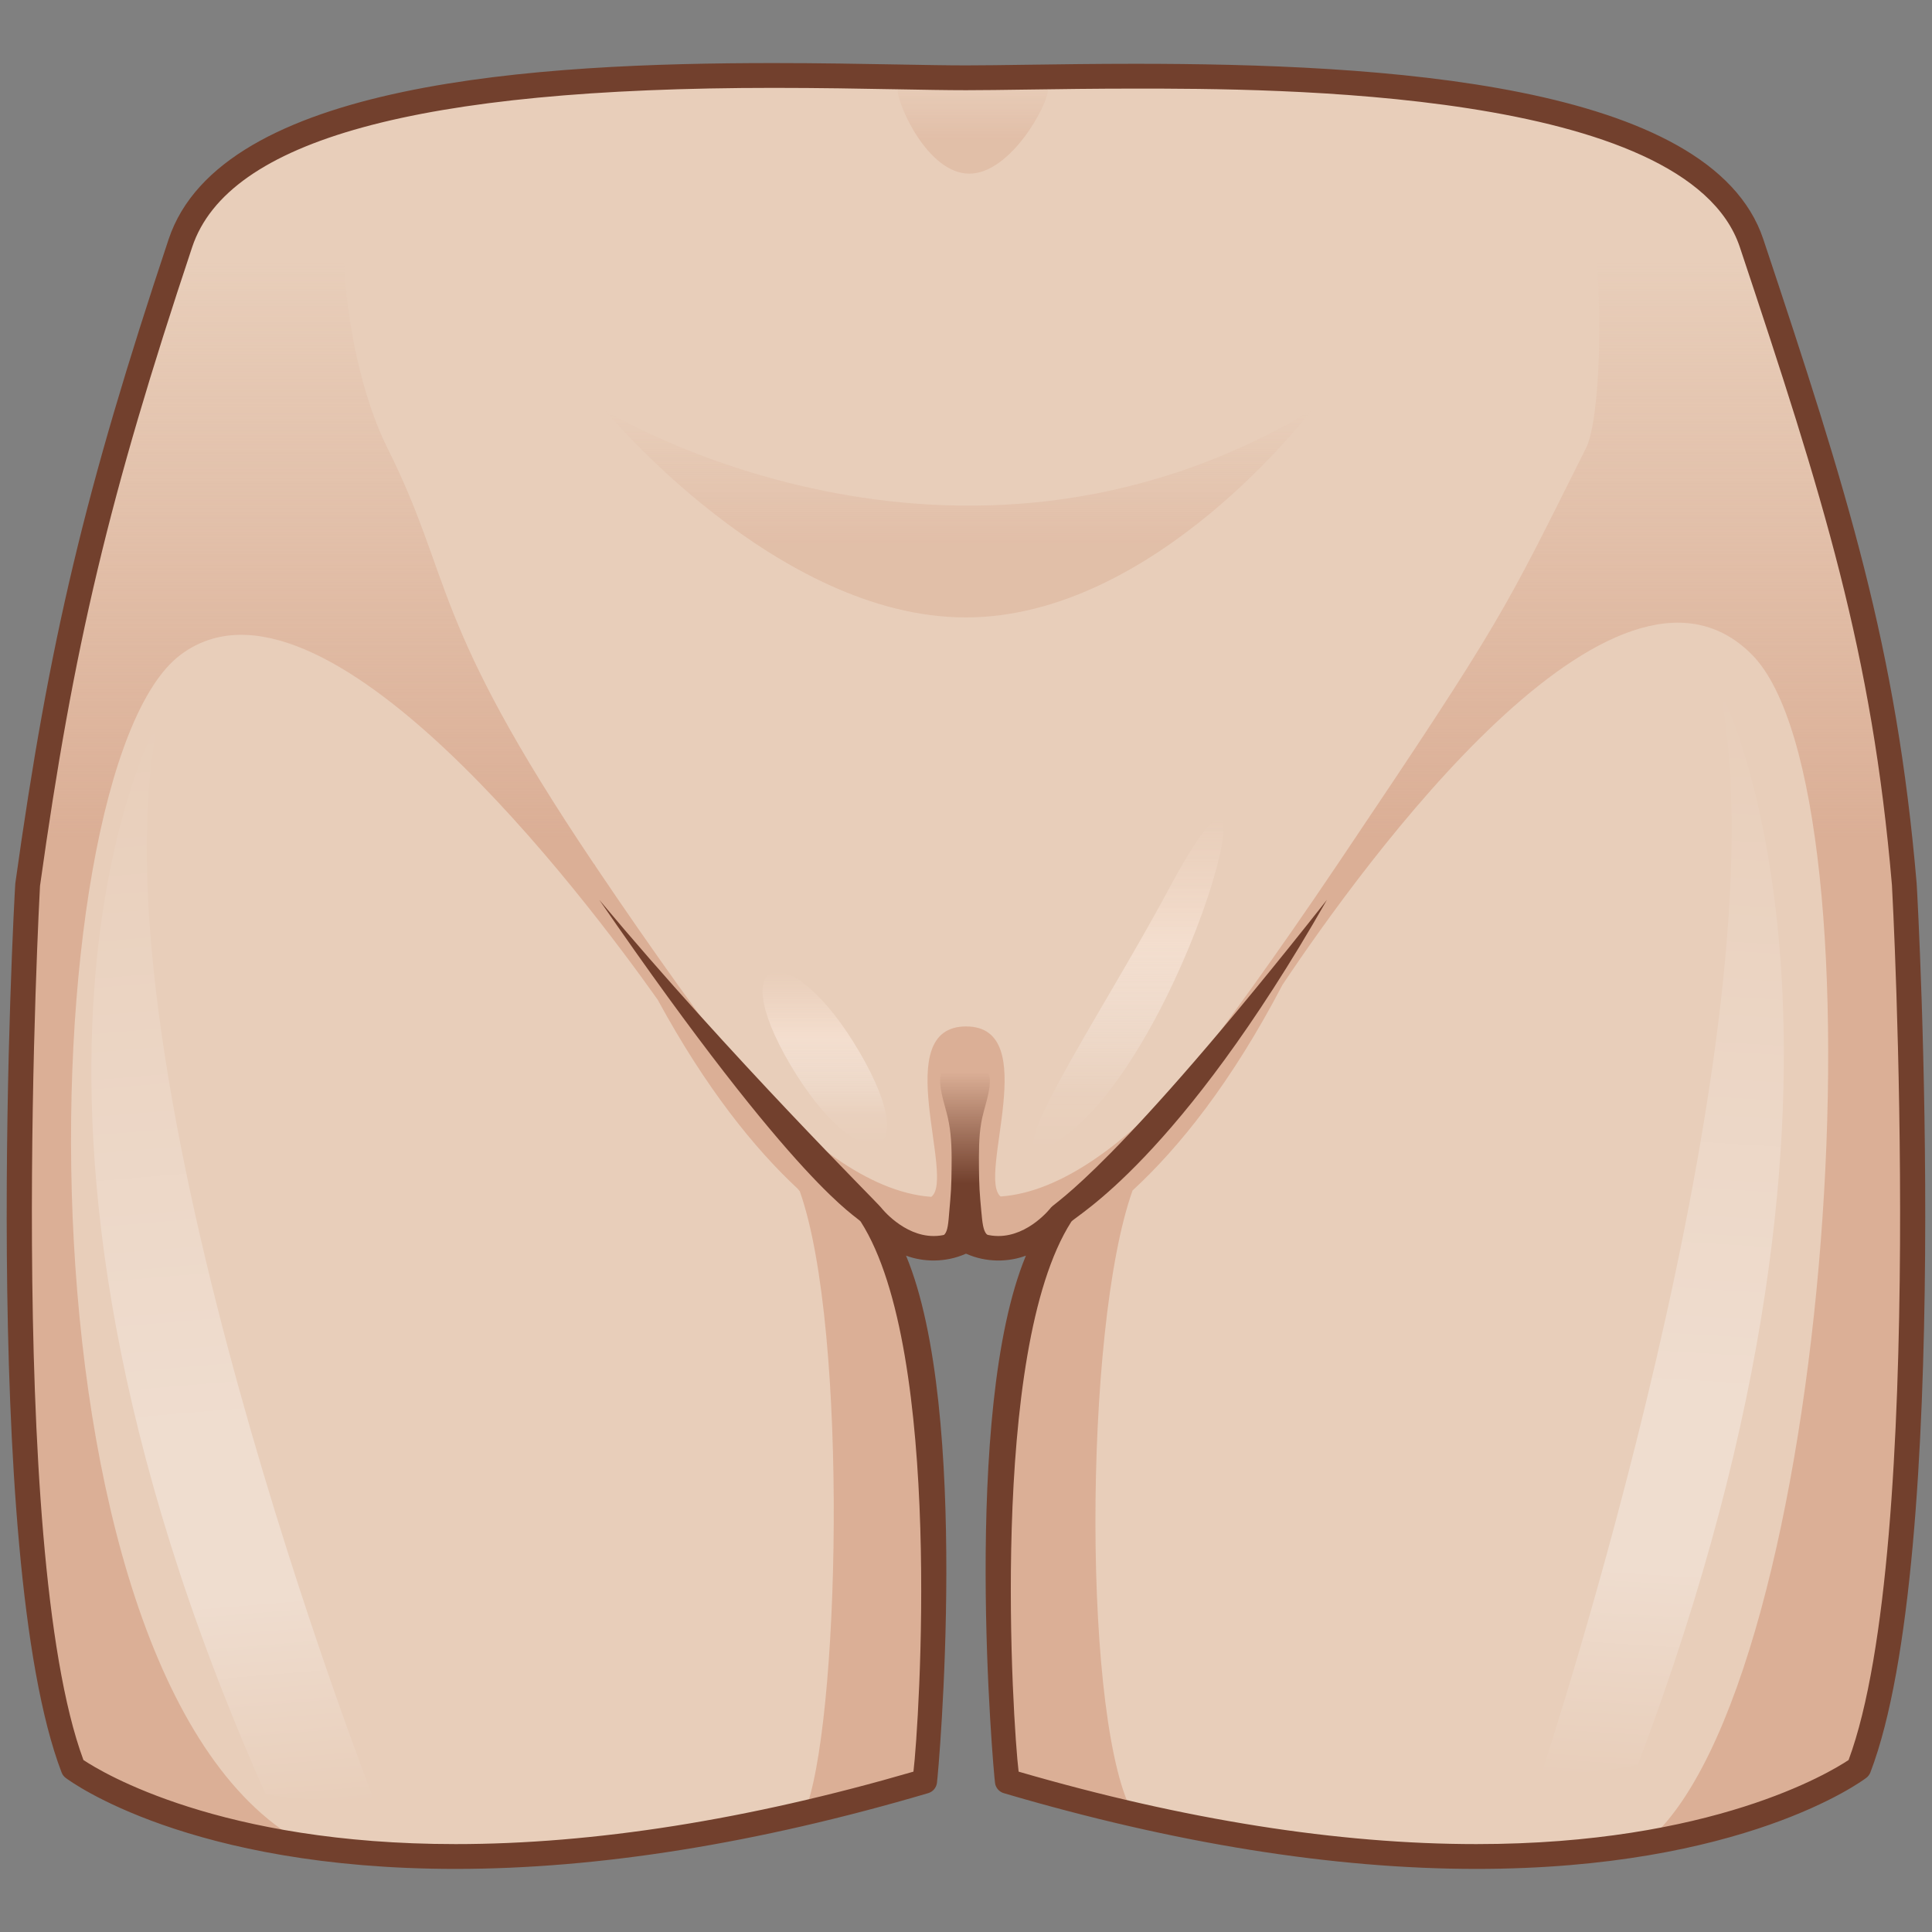 <?xml version="1.0" encoding="utf-8"?>
<!-- Generator: Adobe Illustrator 17.0.0, SVG Export Plug-In . SVG Version: 6.00 Build 0)  -->
<!DOCTYPE svg PUBLIC "-//W3C//DTD SVG 1.1//EN" "http://www.w3.org/Graphics/SVG/1.1/DTD/svg11.dtd">
<svg version="1.1" id="レイヤー_1" xmlns="http://www.w3.org/2000/svg" xmlns:xlink="http://www.w3.org/1999/xlink" x="0px"
	 y="0px" width="64px" height="64px" viewBox="0 0 64 64" style="enable-background:new 0 0 64 64;" xml:space="preserve">
<rect x="0" y="0" width="64" height="64" fill="#808080" stroke="none"/>
<g>
	<path style="fill:#E8CEBA;" d="M63.083,29.292c-0.668-7.807-2.32-13.018-5.059-21.236
		c-2.152-6.456-20.41-5.479-26.023-5.479S8.188,1.423,5.977,8.056
		c-2.739,8.218-3.937,13.203-5.059,21.236c0,0-1.233,22.118,1.507,29.275
		c0,0,8.338,6.294,28.206,0.44c0,0,1.378-13.827-1.772-18.758
		c0,0,1.353,1.781,3.142,0.822c1.789,0.959,3.142-0.822,3.142-0.822
		c-3.15,4.931-1.772,18.758-1.772,18.758c19.868,5.854,28.206-0.44,28.206-0.44
		C64.315,51.41,63.083,29.292,63.083,29.292z"/>
	<g>
		<linearGradient id="SVGID_1_" gradientUnits="userSpaceOnUse" x1="32" y1="61.269" x2="32" y2="3.852">
			<stop  offset="0.584" style="stop-color:#D8A78D;stop-opacity:0.8"/>
			<stop  offset="0.916" style="stop-color:#D8A78D;stop-opacity:0"/>
		</linearGradient>
		<path style="fill:url(#SVGID_1_);" d="M63.083,29.292c-0.668-7.807-2.32-13.018-5.059-21.236
			c-0.694-2.08-3.064-3.386-6.14-4.204c1.382,2.781,1.274,9.75,0.662,10.975
			c-2.739,5.479-2.739,5.633-8.218,13.774c-2.099,3.118-3.792,5.438-5.086,7.121
			c-1.873,2.056-4.038,3.772-6.097,3.913c-0.783-0.647,1.404-5.633-1.143-5.633
			c-2.56,0-0.337,5.038-1.153,5.645c-2.091-0.148-4.291-1.931-6.182-4.029
			c-1.269-1.655-2.913-3.915-4.931-6.91c-0.038-0.066-0.061-0.108-0.061-0.108
			c0.007,0.017,0.014,0.031,0.021,0.048c-0.007-0.011-0.014-0.02-0.021-0.03
			c-5.479-8.141-4.64-9.375-6.848-13.792c-1.37-2.739-2.09-8.176-0.708-10.957
			C9.041,4.688,6.67,5.994,5.977,8.074c-2.739,8.218-4.391,13.429-5.059,21.236
			c0,0-1.233,22.118,1.507,29.275c0,0,3.704,2.107,8.044,2.684
			c-10.246-4.748-9.649-35.69-4.492-39.575
			c4.699-3.539,13.421,8.051,15.811,11.425c1.582,2.909,3.188,4.913,4.645,6.267
			l0.052,0.069l0.006,0c1.633,4.588,1.327,17.888,0.14,20.627
			c0.835-0.213,3.12-0.816,4-1.075c0,0,1.378-13.827-1.772-18.758
			c0,0,1.353,1.781,3.142,0.822c1.789,0.959,3.142-0.822,3.142-0.822
			c-3.15,4.931-1.772,18.758-1.772,18.758c0.88,0.259,3.383,0.953,4.218,1.166
			c-1.735-2.831-1.711-16.149-0.071-20.737c1.554-1.432,3.282-3.592,4.968-6.816
			c2.72-4.068,11.004-15.48,15.539-10.945c4.566,4.566,2.711,34.206-3.521,39.378
			c1.504-0.615,7.073-2.486,7.073-2.486C64.315,51.41,63.083,29.292,63.083,29.292
			z"/>
		<linearGradient id="SVGID_2_" gradientUnits="userSpaceOnUse" x1="31.744" y1="20.453" x2="31.744" y2="13.605">
			<stop  offset="0.359" style="stop-color:#D8A78D;stop-opacity:0.4"/>
			<stop  offset="1" style="stop-color:#D8A78D;stop-opacity:0"/>
		</linearGradient>
		<path style="fill:url(#SVGID_2_);" d="M43.431,13.605c0,0-5.165,6.848-11.44,6.848
			S20.056,13.605,20.056,13.605S31.561,20.682,43.431,13.605z"/>
		<linearGradient id="SVGID_3_" gradientUnits="userSpaceOnUse" x1="32.224" y1="5.752" x2="32.224" y2="2.575">
			<stop  offset="0.359" style="stop-color:#D8A78D;stop-opacity:0.4"/>
			<stop  offset="1" style="stop-color:#D8A78D;stop-opacity:0"/>
		</linearGradient>
		<path style="fill:url(#SVGID_3_);" d="M34.711,2.994c0,0.474-1.229,2.758-2.602,2.758
			c-1.374,0-2.372-2.284-2.372-2.758s0.89-0.417,2.264-0.417
			C33.374,2.578,34.711,2.521,34.711,2.994z"/>
	</g>
	<g>
		<linearGradient id="SVGID_4_" gradientUnits="userSpaceOnUse" x1="27.324" y1="32.187" x2="27.324" y2="37.927">
			<stop  offset="0" style="stop-color:#FBE3D4;stop-opacity:0"/>
			<stop  offset="0.372" style="stop-color:#FBE8DB;stop-opacity:0.6"/>
			<stop  offset="0.822" style="stop-color:#FFFEFD;stop-opacity:0.054"/>
			<stop  offset="1" style="stop-color:#FFFFFF;stop-opacity:0"/>
		</linearGradient>
		<path style="fill:url(#SVGID_4_);enable-background:new    ;" d="M26.18,35.27
			c-2.238-3.79,0.039-4.264,2.287-0.427
			C30.715,38.683,28.416,39.064,26.18,35.27z"/>
		<linearGradient id="SVGID_5_" gradientUnits="userSpaceOnUse" x1="37.376" y1="27.119" x2="37.376" y2="38.089">
			<stop  offset="0" style="stop-color:#FBE3D4;stop-opacity:0"/>
			<stop  offset="0.372" style="stop-color:#FBE8DB;stop-opacity:0.6"/>
			<stop  offset="0.822" style="stop-color:#FFFEFD;stop-opacity:0.054"/>
			<stop  offset="1" style="stop-color:#FFFFFF;stop-opacity:0"/>
		</linearGradient>
		<path style="fill:url(#SVGID_5_);enable-background:new    ;" d="M35.029,37.81
			c-2.493,1.606,1.399-4.08,3.67-8.326
			C42.81,21.799,39.289,35.063,35.029,37.81z"/>
		
			<linearGradient id="SVGID_6_" gradientUnits="userSpaceOnUse" x1="8.973" y1="59.826" x2="8.973" y2="23.577" gradientTransform="matrix(1.73 -0.144 0.083 0.997 -11.809 1.613)">
			<stop  offset="0" style="stop-color:#FFFFFF;stop-opacity:0"/>
			<stop  offset="0.19" style="stop-color:#FFFFFF;stop-opacity:0.3"/>
			<stop  offset="0.359" style="stop-color:#FFFFFF;stop-opacity:0.3"/>
			<stop  offset="1" style="stop-color:#FFFFFF;stop-opacity:0"/>
		</linearGradient>
		<path style="fill:url(#SVGID_6_);" d="M5.248,23.856c0,0-6.869,12.115,3.549,35.576
			c0,0,1.335,0.276,3.596,0.204C12.394,59.637,2.853,35.256,5.248,23.856z"/>
		
			<linearGradient id="SVGID_7_" gradientUnits="userSpaceOnUse" x1="8.204" y1="58.918" x2="8.204" y2="22.669" gradientTransform="matrix(-1.542 -0.094 -0.061 0.998 70.62 0.928)">
			<stop  offset="0" style="stop-color:#FFFFFF;stop-opacity:0"/>
			<stop  offset="0.19" style="stop-color:#FFFFFF;stop-opacity:0.3"/>
			<stop  offset="0.359" style="stop-color:#FFFFFF;stop-opacity:0.3"/>
			<stop  offset="1" style="stop-color:#FFFFFF;stop-opacity:0"/>
		</linearGradient>
		<path style="fill:url(#SVGID_7_);" d="M56.963,22.805c0,0,6.269,11.909-2.705,35.649
			c0,0-1.185,0.314-3.199,0.307C51.059,58.762,59.24,34.128,56.963,22.805z"/>
	</g>
	<g>
		<linearGradient id="SVGID_8_" gradientUnits="userSpaceOnUse" x1="31.992" y1="41.529" x2="31.992" y2="35.057">
			<stop  offset="0.359" style="stop-color:#72402D"/>
			<stop  offset="0.929" style="stop-color:#72402D;stop-opacity:0"/>
		</linearGradient>
		<path style="fill:url(#SVGID_8_);" d="M32.472,39.731c-0.039-0.427-0.043-0.91-0.044-1.39
			c0.003-0.559,0.021-1.015,0.159-1.514c0.161-0.581,0.288-1.04,0.134-1.348
			c-0.092-0.184-0.247-0.423-0.729-0.423c-0.482,0-0.688,0.233-0.779,0.417
			c-0.154,0.308-0.027,0.767,0.134,1.348c0.138,0.498,0.174,0.969,0.177,1.528
			c-0.001,0.48-0.005,0.963-0.044,1.39c-0.098,1.083-0.034,1.267-0.612,1.267
			l1.136,0.523l0,0l1.114-0.525C32.538,41.004,32.571,40.814,32.472,39.731z"/>
		<path style="fill:#72402D;" d="M48.908,61.91c-0.001,0-0.001,0-0.002,0
			c-4.736,0-10.003-0.844-15.654-2.509c-0.154-0.045-0.267-0.175-0.29-0.335
			c-0.051-0.353-1.121-12.319,1.023-17.471c-0.574,0.215-1.311,0.236-1.985-0.066
			c-0.673,0.302-1.413,0.28-1.986,0.066c2.144,5.151,1.074,17.117,1.023,17.471
			c-0.023,0.159-0.136,0.29-0.291,0.335c-5.651,1.665-10.918,2.509-15.654,2.509
			c-8.82,0-12.753-2.891-12.916-3.015c-0.062-0.046-0.109-0.109-0.136-0.181
			c-2.74-7.16-1.584-28.723-1.533-29.45c1.124-8.052,2.31-13.03,5.079-21.338
			c1.744-5.231,12.271-5.837,20.037-5.837c1.516,0,2.919,0.026,4.113,0.047
			c0.881,0.016,1.648,0.03,2.264,0.03c0.558,0,1.242-0.01,2.022-0.021
			c1.043-0.014,2.259-0.032,3.58-0.032c8.102,0,19.073,0.602,20.81,5.812
			c2.796,8.388,4.411,13.514,5.079,21.331c0.05,0.734,1.208,22.297-1.532,29.457
			c-0.028,0.072-0.075,0.135-0.137,0.181
			C61.66,59.018,57.729,61.91,48.908,61.91z M33.743,58.688
			c5.476,1.592,10.577,2.4,15.164,2.4c0.001,0,0.002,0,0.002,0
			c7.794,0,11.694-2.364,12.328-2.785c2.617-7.068,1.448-28.807,1.436-28.983
			c-0.66-7.718-2.263-12.806-5.039-21.134c-1.751-5.251-15.51-5.251-20.031-5.251
			c-1.317,0-2.528,0.017-3.569,0.032c-0.784,0.011-1.472,0.021-2.034,0.021
			c-0.619,0-1.392-0.014-2.279-0.03c-1.19-0.022-2.587-0.047-4.098-0.047
			c-11.775,0-18.074,1.725-19.257,5.275C3.616,16.439,2.438,21.384,1.325,29.349
			c-0.01,0.148-1.179,21.887,1.439,28.954c0.634,0.422,4.536,2.785,12.33,2.785
			c4.586,0,9.687-0.807,15.165-2.4c0.188-1.541,0.999-13.922-1.745-18.217
			c-0.119-0.185-2.022-1.016-8.662-10.662c4.388,5.248,9.201,10.017,9.334,10.192
			c0.007,0.01,0.738,0.944,1.744,0.944c0.292,0,0.586-0.079,0.877-0.234
			c0.122-0.066,0.268-0.066,0.388,0c0.291,0.155,0.585,0.234,0.876,0.234
			c1.015,0,1.737-0.933,1.743-0.943c0.135-0.177,2.089-1.24,9.142-10.193
			c-4.931,8.656-8.35,10.476-8.468,10.662
			C32.742,44.769,33.554,57.149,33.743,58.688z"/>
	</g>
</g>
<g>
</g>
<g>
</g>
<g>
</g>
<g>
</g>
<g>
</g>
<g>
</g>
</svg>
